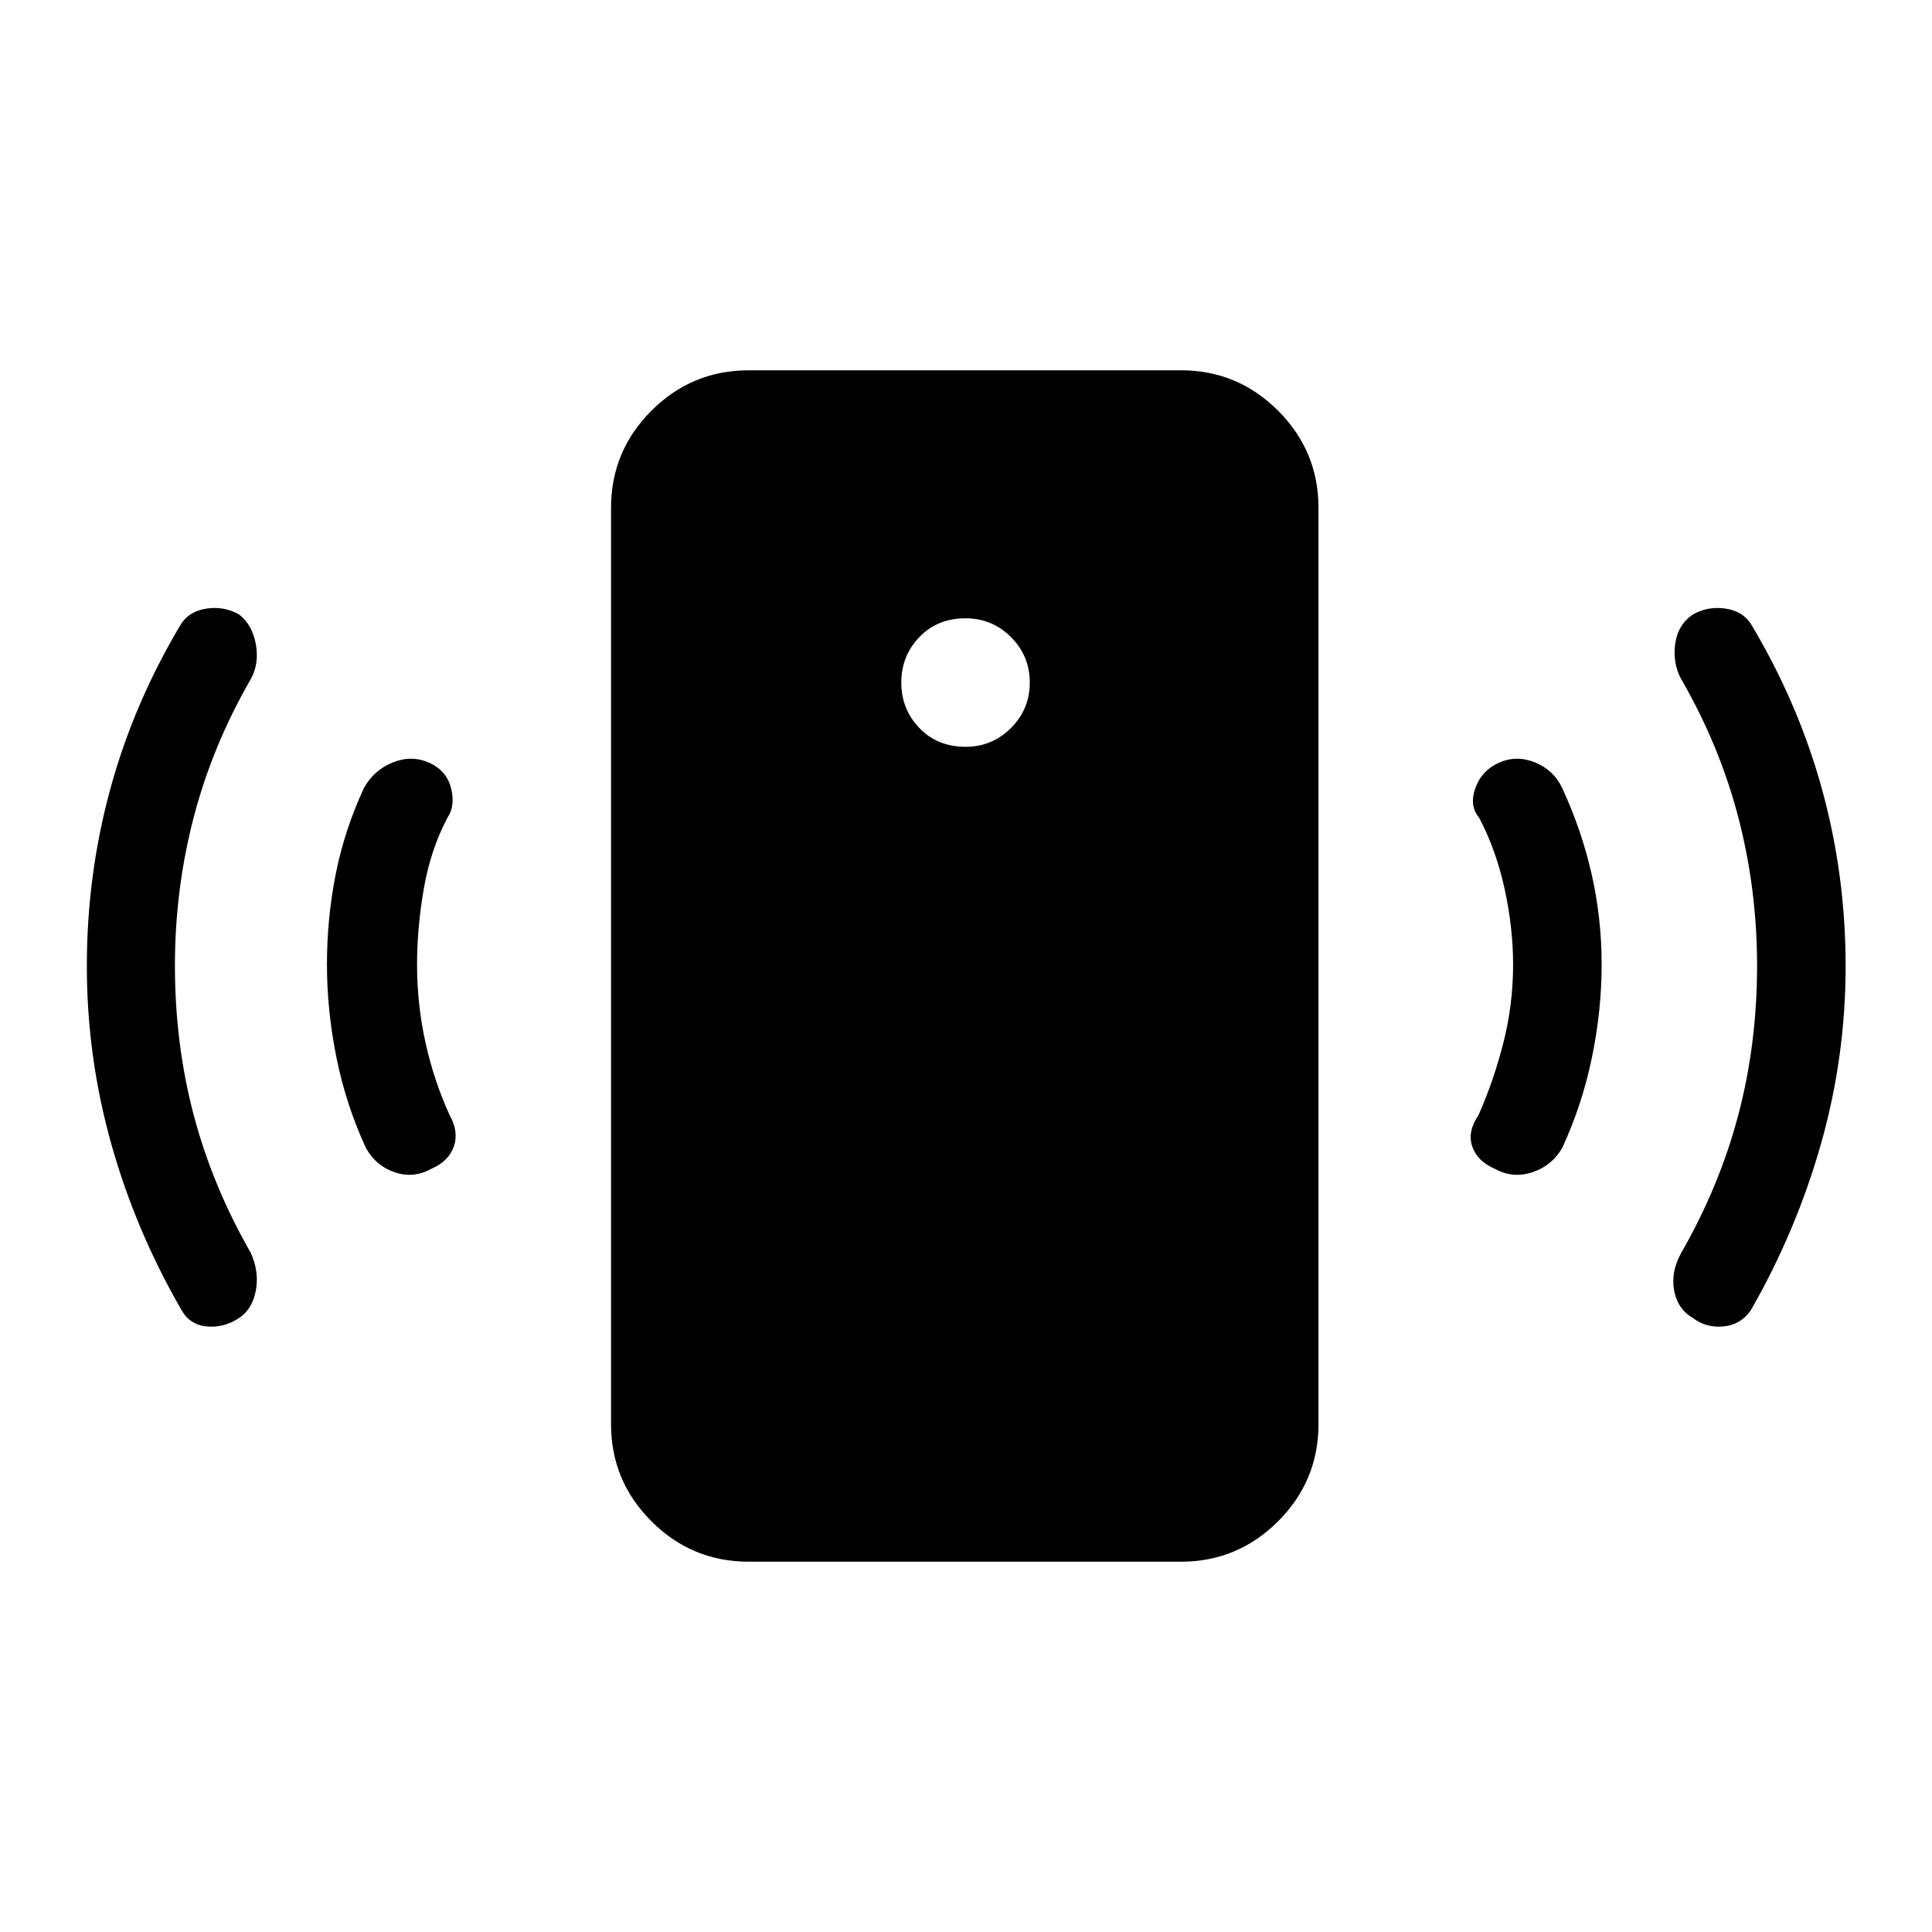<svg xmlns="http://www.w3.org/2000/svg" height="48" viewBox="0 -960 960 960" width="48"><path d="M479.77-588.92q13.23 0 22.58-9.35 9.34-9.35 9.34-22.58 0-13.23-9.34-22.57-9.35-9.35-22.58-9.35-14 0-22.96 9.35-8.96 9.34-8.96 22.57t8.96 22.58q8.96 9.35 22.96 9.35Zm272.08 108.15q0-18.23-4.23-37.61-4.24-19.39-12.7-35.39-4.92-5.85-1.84-14.58 3.07-8.73 11.69-12.65 8.85-3.92 18.08-.12 9.23 3.81 13.38 12.66 9.69 20.92 14.65 42.84 4.97 21.93 4.97 44.85T791-434.42q-4.85 23.42-14.77 44.88-5.15 8.85-14.88 12.04-9.73 3.19-18.58-1.73-8.62-3.69-11.19-11.04-2.58-7.35 3.11-15.73 7.46-16.77 12.31-35.77 4.85-19 4.85-39Zm121.23.54q0-37.85-9.31-73.58t-28.46-68.88q-4.16-7.62-2.93-17.23 1.24-9.62 8.85-14.77 7.39-4.16 16-2.93 8.62 1.24 12.77 7.62 23.54 39.31 35.31 82.04 11.77 42.73 11.77 87.96t-12.27 88.46Q892.54-348.31 870-309q-5.15 7.38-13.77 8.12-8.61.73-15-4.2-7.61-4.38-9.35-13.61-1.73-9.23 3.43-18.62 19.15-33.38 28.46-68.73 9.31-35.34 9.31-74.19ZM372-184q-28.23 0-48.31-20.08-20.07-20.07-20.07-48.3v-455.24q0-28.23 20.07-48.3Q343.77-776 372-776h214.77q28.23 0 48.31 20.08 20.07 20.07 20.07 48.3v455.24q0 28.23-20.07 48.3Q615-184 586.77-184H372ZM207.23-480.77q0 20 4.23 39T223.38-406q4.7 8.38 2.12 15.73t-11.19 11.04q-8.85 4.92-18.19 1.73-9.35-3.19-14.27-12.04-9.93-21.46-14.66-44.88-4.73-23.43-4.73-46.35t4.35-44.85q4.34-21.92 14.04-42.84 4.92-8.85 14.27-12.66 9.34-3.8 18.19.12 8.61 3.92 10.81 12.65 2.19 8.73-1.74 14.58-8.46 16-11.8 35.39-3.35 19.38-3.35 37.61Zm-120.31.54q0 38.85 9.31 74.19 9.31 35.35 28.46 68.73 4.16 9.39 2.43 18.62-1.74 9.23-8.35 13.61-7.39 4.93-15.89 4.2-8.5-.74-12.65-8.12-22.77-39.31-34.92-82.54Q43.15-434.77 43.15-480t11.66-87.96Q66.46-610.69 90-650q4.15-6.38 12.77-7.62 8.61-1.23 16 2.93 6.61 5.15 8.35 14.77 1.73 9.61-2.43 17.23-19.15 33.15-28.46 68.88-9.31 35.73-9.31 73.58Z"/></svg>
